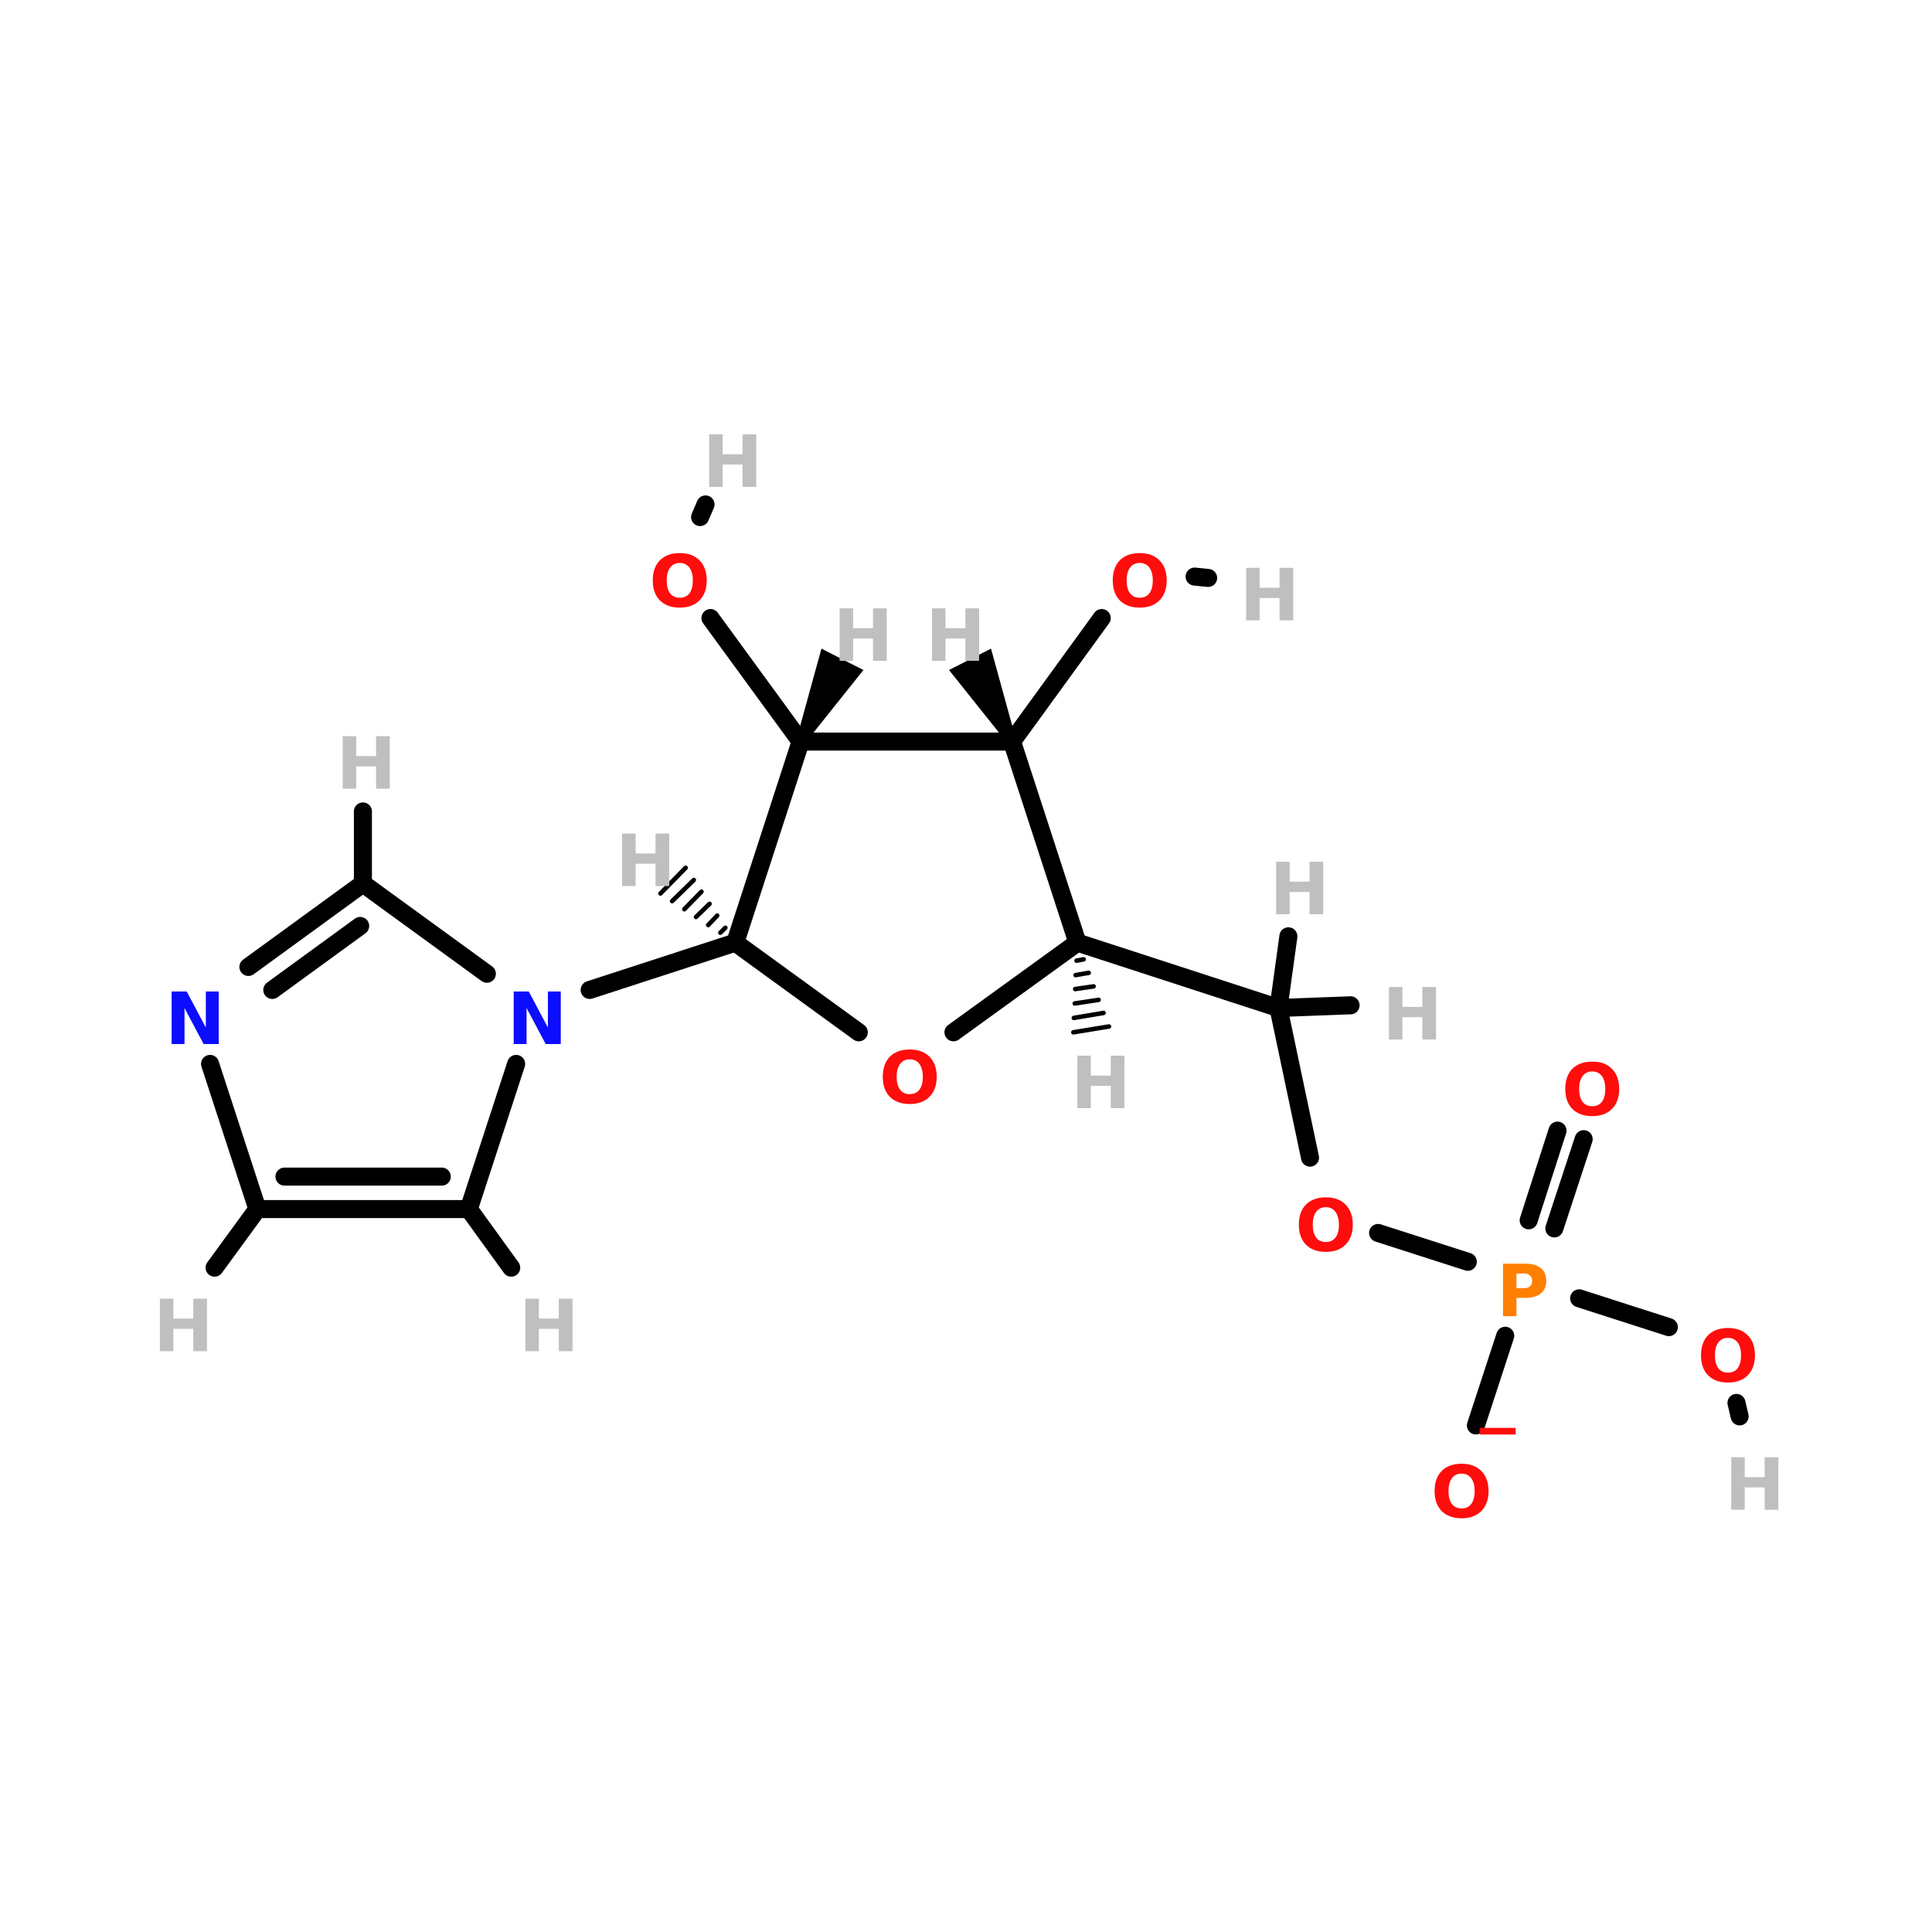 <?xml version="1.0" encoding="UTF-8"?>
<svg xmlns="http://www.w3.org/2000/svg" xmlns:xlink="http://www.w3.org/1999/xlink" width="150pt" height="150pt" viewBox="0 0 150 150" version="1.1">
<defs>
<g>
<symbol overflow="visible" id="glyph0-0">
<path style="stroke:none;" d="M 0.281 0.984 L 0.281 -3.938 L 3.078 -3.938 L 3.078 0.984 Z M 0.594 0.672 L 2.766 0.672 L 2.766 -3.625 L 0.594 -3.625 Z M 0.594 0.672 "/>
</symbol>
<symbol overflow="visible" id="glyph0-1">
<path style="stroke:none;" d="M 0.516 -4.078 L 1.562 -4.078 L 1.562 -2.531 L 3.109 -2.531 L 3.109 -4.078 L 4.172 -4.078 L 4.172 0 L 3.109 0 L 3.109 -1.734 L 1.562 -1.734 L 1.562 0 L 0.516 0 Z M 0.516 -4.078 "/>
</symbol>
<symbol overflow="visible" id="glyph0-2">
<path style="stroke:none;" d="M 0.516 -4.078 L 2.266 -4.078 C 2.773 -4.078 3.172 -3.961 3.453 -3.734 C 3.734 -3.504 3.875 -3.176 3.875 -2.75 C 3.875 -2.32 3.734 -1.992 3.453 -1.766 C 3.172 -1.535 2.773 -1.422 2.266 -1.422 L 1.562 -1.422 L 1.562 0 L 0.516 0 Z M 1.562 -3.312 L 1.562 -2.172 L 2.141 -2.172 C 2.348 -2.172 2.504 -2.219 2.609 -2.312 C 2.723 -2.414 2.781 -2.562 2.781 -2.75 C 2.781 -2.926 2.723 -3.062 2.609 -3.156 C 2.504 -3.258 2.348 -3.312 2.141 -3.312 Z M 1.562 -3.312 "/>
</symbol>
<symbol overflow="visible" id="glyph0-3">
<path style="stroke:none;" d="M 0.516 -4.078 L 1.688 -4.078 L 3.172 -1.281 L 3.172 -4.078 L 4.172 -4.078 L 4.172 0 L 3 0 L 1.516 -2.797 L 1.516 0 L 0.516 0 Z M 0.516 -4.078 "/>
</symbol>
<symbol overflow="visible" id="glyph0-4">
<path style="stroke:none;" d="M 2.375 -3.391 C 2.051 -3.391 1.801 -3.27 1.625 -3.031 C 1.445 -2.789 1.359 -2.457 1.359 -2.031 C 1.359 -1.602 1.445 -1.27 1.625 -1.031 C 1.801 -0.801 2.051 -0.688 2.375 -0.688 C 2.695 -0.688 2.945 -0.801 3.125 -1.031 C 3.301 -1.27 3.391 -1.602 3.391 -2.031 C 3.391 -2.457 3.301 -2.789 3.125 -3.031 C 2.945 -3.27 2.695 -3.391 2.375 -3.391 Z M 2.375 -4.156 C 3.031 -4.156 3.539 -3.969 3.906 -3.594 C 4.281 -3.219 4.469 -2.695 4.469 -2.031 C 4.469 -1.375 4.281 -0.859 3.906 -0.484 C 3.539 -0.109 3.031 0.078 2.375 0.078 C 1.719 0.078 1.203 -0.109 0.828 -0.484 C 0.461 -0.859 0.281 -1.375 0.281 -2.031 C 0.281 -2.695 0.461 -3.219 0.828 -3.594 C 1.203 -3.969 1.719 -4.156 2.375 -4.156 Z M 2.375 -4.156 "/>
</symbol>
<symbol overflow="visible" id="glyph0-5">
<path style="stroke:none;" d="M 2.797 0.797 L 2.797 1.312 L 0 1.312 L 0 0.797 Z M 2.797 0.797 "/>
</symbol>
</g>
</defs>
<g id="surface1">
<path style="fill-rule:nonzero;fill:rgb(0%,0%,0%);fill-opacity:1;stroke-width:4;stroke-linecap:round;stroke-linejoin:miter;stroke:rgb(0%,0%,0%);stroke-opacity:1;stroke-miterlimit:4;" d="M 325.6 219.899 L 305.701 213.504 " transform="matrix(0.35,0,0,0.35,0,21)"/>
<path style="fill-rule:nonzero;fill:rgb(0%,0%,0%);fill-opacity:1;stroke-width:4;stroke-linecap:round;stroke-linejoin:miter;stroke:rgb(0%,0%,0%);stroke-opacity:1;stroke-miterlimit:4;" d="M 350.299 228.001 L 370.198 234.396 " transform="matrix(0.35,0,0,0.35,0,21)"/>
<path style="fill-rule:nonzero;fill:rgb(0%,0%,0%);fill-opacity:1;stroke-width:4;stroke-linecap:round;stroke-linejoin:miter;stroke:rgb(0%,0%,0%);stroke-opacity:1;stroke-miterlimit:4;" d="M 333.904 236.305 L 327.397 256.204 " transform="matrix(0.35,0,0,0.35,0,21)"/>
<path style="fill-rule:nonzero;fill:rgb(0%,0%,0%);fill-opacity:1;stroke-width:4;stroke-linecap:round;stroke-linejoin:miter;stroke:rgb(0%,0%,0%);stroke-opacity:1;stroke-miterlimit:4;" d="M 339.104 210.702 L 345.499 190.803 " transform="matrix(0.35,0,0,0.35,0,21)"/>
<path style="fill-rule:nonzero;fill:rgb(0%,0%,0%);fill-opacity:1;stroke-width:4;stroke-linecap:round;stroke-linejoin:miter;stroke:rgb(0%,0%,0%);stroke-opacity:1;stroke-miterlimit:4;" d="M 344.796 212.499 L 351.303 192.7 " transform="matrix(0.35,0,0,0.35,0,21)"/>
<path style="fill-rule:nonzero;fill:rgb(0%,0%,0%);fill-opacity:1;stroke-width:4;stroke-linecap:round;stroke-linejoin:miter;stroke:rgb(0%,0%,0%);stroke-opacity:1;stroke-miterlimit:4;" d="M 224.496 104.498 L 244.395 77.099 " transform="matrix(0.35,0,0,0.35,0,21)"/>
<path style="fill-rule:nonzero;fill:rgb(0%,0%,0%);fill-opacity:1;stroke-width:4;stroke-linecap:round;stroke-linejoin:miter;stroke:rgb(0%,0%,0%);stroke-opacity:1;stroke-miterlimit:4;" d="M 264.998 67.902 L 268 68.204 " transform="matrix(0.35,0,0,0.35,0,21)"/>
<path style="fill-rule:nonzero;fill:rgb(0%,0%,0%);fill-opacity:1;stroke-width:4;stroke-linecap:round;stroke-linejoin:miter;stroke:rgb(0%,0%,0%);stroke-opacity:1;stroke-miterlimit:4;" d="M 177.599 104.498 L 157.599 77.099 " transform="matrix(0.35,0,0,0.35,0,21)"/>
<path style="fill-rule:nonzero;fill:rgb(0%,0%,0%);fill-opacity:1;stroke-width:4;stroke-linecap:round;stroke-linejoin:miter;stroke:rgb(0%,0%,0%);stroke-opacity:1;stroke-miterlimit:4;" d="M 155.3 54.699 L 156.505 51.898 " transform="matrix(0.35,0,0,0.35,0,21)"/>
<path style="fill-rule:nonzero;fill:rgb(0%,0%,0%);fill-opacity:1;stroke-width:4;stroke-linecap:round;stroke-linejoin:miter;stroke:rgb(0%,0%,0%);stroke-opacity:1;stroke-miterlimit:4;" d="M 290.6 196.796 L 283.603 163.605 " transform="matrix(0.35,0,0,0.35,0,21)"/>
<path style="fill-rule:nonzero;fill:rgb(0%,0%,0%);fill-opacity:1;stroke-width:4;stroke-linecap:round;stroke-linejoin:miter;stroke:rgb(0%,0%,0%);stroke-opacity:1;stroke-miterlimit:4;" d="M 385.198 251.204 L 385.901 254.195 " transform="matrix(0.35,0,0,0.35,0,21)"/>
<path style="fill-rule:nonzero;fill:rgb(0%,0%,0%);fill-opacity:1;stroke-width:4;stroke-linecap:round;stroke-linejoin:miter;stroke:rgb(0%,0%,0%);stroke-opacity:1;stroke-miterlimit:4;" d="M 163.101 149.096 L 130.803 159.598 " transform="matrix(0.35,0,0,0.35,0,21)"/>
<path style="fill-rule:nonzero;fill:rgb(0%,0%,0%);fill-opacity:1;stroke-width:2;stroke-linecap:round;stroke-linejoin:miter;stroke:rgb(0%,0%,0%);stroke-opacity:1;stroke-miterlimit:4;" d="M 224.474 104.509 L 212.063 88.962 L 219.195 85.335 Z M 224.474 104.509 " transform="matrix(0.35,0,0,0.35,0,21)"/>
<path style="fill-rule:nonzero;fill:rgb(0%,0%,0%);fill-opacity:1;stroke-width:2;stroke-linecap:round;stroke-linejoin:miter;stroke:rgb(0%,0%,0%);stroke-opacity:1;stroke-miterlimit:4;" d="M 177.577 104.509 L 182.856 85.335 L 189.987 88.962 Z M 177.577 104.509 " transform="matrix(0.35,0,0,0.35,0,21)"/>
<path style="fill-rule:nonzero;fill:rgb(0%,0%,0%);fill-opacity:1;stroke-width:4;stroke-linecap:round;stroke-linejoin:miter;stroke:rgb(0%,0%,0%);stroke-opacity:1;stroke-miterlimit:4;" d="M 239.005 149.096 L 283.603 163.605 " transform="matrix(0.35,0,0,0.35,0,21)"/>
<path style="fill-rule:nonzero;fill:rgb(0%,0%,0%);fill-opacity:1;stroke-width:1;stroke-linecap:round;stroke-linejoin:miter;stroke:rgb(0%,0%,0%);stroke-opacity:1;stroke-miterlimit:4;" d="M 240.4 152.801 L 238.804 153.102 " transform="matrix(0.35,0,0,0.35,0,21)"/>
<path style="fill-rule:nonzero;fill:rgb(0%,0%,0%);fill-opacity:1;stroke-width:1;stroke-linecap:round;stroke-linejoin:miter;stroke:rgb(0%,0%,0%);stroke-opacity:1;stroke-miterlimit:4;" d="M 241.505 155.803 L 238.603 156.306 " transform="matrix(0.35,0,0,0.35,0,21)"/>
<path style="fill-rule:nonzero;fill:rgb(0%,0%,0%);fill-opacity:1;stroke-width:1;stroke-linecap:round;stroke-linejoin:miter;stroke:rgb(0%,0%,0%);stroke-opacity:1;stroke-miterlimit:4;" d="M 242.599 158.806 L 238.503 159.397 " transform="matrix(0.35,0,0,0.35,0,21)"/>
<path style="fill-rule:nonzero;fill:rgb(0%,0%,0%);fill-opacity:1;stroke-width:1;stroke-linecap:round;stroke-linejoin:miter;stroke:rgb(0%,0%,0%);stroke-opacity:1;stroke-miterlimit:4;" d="M 243.703 161.797 L 238.402 162.6 " transform="matrix(0.35,0,0,0.35,0,21)"/>
<path style="fill-rule:nonzero;fill:rgb(0%,0%,0%);fill-opacity:1;stroke-width:1;stroke-linecap:round;stroke-linejoin:miter;stroke:rgb(0%,0%,0%);stroke-opacity:1;stroke-miterlimit:4;" d="M 244.797 164.698 L 238.201 165.803 " transform="matrix(0.35,0,0,0.35,0,21)"/>
<path style="fill-rule:nonzero;fill:rgb(0%,0%,0%);fill-opacity:1;stroke-width:1;stroke-linecap:round;stroke-linejoin:miter;stroke:rgb(0%,0%,0%);stroke-opacity:1;stroke-miterlimit:4;" d="M 246.002 167.701 L 238.101 168.995 " transform="matrix(0.35,0,0,0.35,0,21)"/>
<path style="fill-rule:nonzero;fill:rgb(0%,0%,0%);fill-opacity:1;stroke-width:1;stroke-linecap:round;stroke-linejoin:miter;stroke:rgb(0%,0%,0%);stroke-opacity:1;stroke-miterlimit:4;" d="M 159.798 146.897 L 160.903 145.803 " transform="matrix(0.35,0,0,0.35,0,21)"/>
<path style="fill-rule:nonzero;fill:rgb(0%,0%,0%);fill-opacity:1;stroke-width:1;stroke-linecap:round;stroke-linejoin:miter;stroke:rgb(0%,0%,0%);stroke-opacity:1;stroke-miterlimit:4;" d="M 157.097 145.201 L 159.095 143.103 " transform="matrix(0.35,0,0,0.35,0,21)"/>
<path style="fill-rule:nonzero;fill:rgb(0%,0%,0%);fill-opacity:1;stroke-width:1;stroke-linecap:round;stroke-linejoin:miter;stroke:rgb(0%,0%,0%);stroke-opacity:1;stroke-miterlimit:4;" d="M 154.396 143.404 L 157.398 140.502 " transform="matrix(0.35,0,0,0.35,0,21)"/>
<path style="fill-rule:nonzero;fill:rgb(0%,0%,0%);fill-opacity:1;stroke-width:1;stroke-linecap:round;stroke-linejoin:miter;stroke:rgb(0%,0%,0%);stroke-opacity:1;stroke-miterlimit:4;" d="M 151.796 141.696 L 155.601 137.801 " transform="matrix(0.35,0,0,0.35,0,21)"/>
<path style="fill-rule:nonzero;fill:rgb(0%,0%,0%);fill-opacity:1;stroke-width:1;stroke-linecap:round;stroke-linejoin:miter;stroke:rgb(0%,0%,0%);stroke-opacity:1;stroke-miterlimit:4;" d="M 149.095 139.899 L 153.905 135.201 " transform="matrix(0.35,0,0,0.35,0,21)"/>
<path style="fill-rule:nonzero;fill:rgb(0%,0%,0%);fill-opacity:1;stroke-width:1;stroke-linecap:round;stroke-linejoin:miter;stroke:rgb(0%,0%,0%);stroke-opacity:1;stroke-miterlimit:4;" d="M 146.506 138.203 L 152.097 132.5 " transform="matrix(0.35,0,0,0.35,0,21)"/>
<path style="fill-rule:nonzero;fill:rgb(0%,0%,0%);fill-opacity:1;stroke-width:4;stroke-linecap:round;stroke-linejoin:miter;stroke:rgb(0%,0%,0%);stroke-opacity:1;stroke-miterlimit:4;" d="M 283.603 163.605 L 299.596 163.002 " transform="matrix(0.35,0,0,0.35,0,21)"/>
<path style="fill-rule:nonzero;fill:rgb(0%,0%,0%);fill-opacity:1;stroke-width:4;stroke-linecap:round;stroke-linejoin:miter;stroke:rgb(0%,0%,0%);stroke-opacity:1;stroke-miterlimit:4;" d="M 283.603 163.605 L 285.801 147.701 " transform="matrix(0.35,0,0,0.35,0,21)"/>
<path style="fill-rule:nonzero;fill:rgb(0%,0%,0%);fill-opacity:1;stroke-width:4;stroke-linecap:round;stroke-linejoin:miter;stroke:rgb(0%,0%,0%);stroke-opacity:1;stroke-miterlimit:4;" d="M 103.995 208.202 L 113.403 221.205 " transform="matrix(0.35,0,0,0.35,0,21)"/>
<path style="fill:none;stroke-width:4;stroke-linecap:round;stroke-linejoin:miter;stroke:rgb(0%,0%,0%);stroke-opacity:1;stroke-miterlimit:4;" d="M 80.502 136.004 L 80.502 120 " transform="matrix(0.35,0,0,0.35,0,21)"/>
<path style="fill-rule:nonzero;fill:rgb(0%,0%,0%);fill-opacity:1;stroke-width:4;stroke-linecap:round;stroke-linejoin:miter;stroke:rgb(0%,0%,0%);stroke-opacity:1;stroke-miterlimit:4;" d="M 57.098 208.202 L 47.6 221.205 " transform="matrix(0.35,0,0,0.35,0,21)"/>
<path style="fill-rule:nonzero;fill:rgb(0%,0%,0%);fill-opacity:1;stroke-width:4;stroke-linecap:round;stroke-linejoin:miter;stroke:rgb(0%,0%,0%);stroke-opacity:1;stroke-miterlimit:4;" d="M 46.596 176.004 L 57.098 208.202 " transform="matrix(0.35,0,0,0.35,0,21)"/>
<path style="fill:none;stroke-width:4;stroke-linecap:round;stroke-linejoin:miter;stroke:rgb(0%,0%,0%);stroke-opacity:1;stroke-miterlimit:4;" d="M 57.098 208.202 L 103.995 208.202 " transform="matrix(0.35,0,0,0.35,0,21)"/>
<path style="fill:none;stroke-width:4;stroke-linecap:round;stroke-linejoin:miter;stroke:rgb(0%,0%,0%);stroke-opacity:1;stroke-miterlimit:4;" d="M 63.102 201.004 L 98.001 201.004 " transform="matrix(0.35,0,0,0.35,0,21)"/>
<path style="fill-rule:nonzero;fill:rgb(0%,0%,0%);fill-opacity:1;stroke-width:4;stroke-linecap:round;stroke-linejoin:miter;stroke:rgb(0%,0%,0%);stroke-opacity:1;stroke-miterlimit:4;" d="M 103.995 208.202 L 114.497 176.004 " transform="matrix(0.35,0,0,0.35,0,21)"/>
<path style="fill-rule:nonzero;fill:rgb(0%,0%,0%);fill-opacity:1;stroke-width:4;stroke-linecap:round;stroke-linejoin:miter;stroke:rgb(0%,0%,0%);stroke-opacity:1;stroke-miterlimit:4;" d="M 108.001 156.004 L 80.502 136.004 " transform="matrix(0.35,0,0,0.35,0,21)"/>
<path style="fill-rule:nonzero;fill:rgb(0%,0%,0%);fill-opacity:1;stroke-width:4;stroke-linecap:round;stroke-linejoin:miter;stroke:rgb(0%,0%,0%);stroke-opacity:1;stroke-miterlimit:4;" d="M 80.502 136.004 L 55.1 154.498 " transform="matrix(0.35,0,0,0.35,0,21)"/>
<path style="fill-rule:nonzero;fill:rgb(0%,0%,0%);fill-opacity:1;stroke-width:4;stroke-linecap:round;stroke-linejoin:miter;stroke:rgb(0%,0%,0%);stroke-opacity:1;stroke-miterlimit:4;" d="M 79.899 145.402 L 60.401 159.598 " transform="matrix(0.35,0,0,0.35,0,21)"/>
<path style="fill-rule:nonzero;fill:rgb(0%,0%,0%);fill-opacity:1;stroke-width:4;stroke-linecap:round;stroke-linejoin:miter;stroke:rgb(0%,0%,0%);stroke-opacity:1;stroke-miterlimit:4;" d="M 190.501 168.995 L 163.101 149.096 " transform="matrix(0.35,0,0,0.35,0,21)"/>
<path style="fill-rule:nonzero;fill:rgb(0%,0%,0%);fill-opacity:1;stroke-width:4;stroke-linecap:round;stroke-linejoin:miter;stroke:rgb(0%,0%,0%);stroke-opacity:1;stroke-miterlimit:4;" d="M 163.101 149.096 L 177.599 104.498 " transform="matrix(0.35,0,0,0.35,0,21)"/>
<path style="fill:none;stroke-width:4;stroke-linecap:round;stroke-linejoin:miter;stroke:rgb(0%,0%,0%);stroke-opacity:1;stroke-miterlimit:4;" d="M 177.599 104.498 L 224.496 104.498 " transform="matrix(0.35,0,0,0.35,0,21)"/>
<path style="fill-rule:nonzero;fill:rgb(0%,0%,0%);fill-opacity:1;stroke-width:4;stroke-linecap:round;stroke-linejoin:miter;stroke:rgb(0%,0%,0%);stroke-opacity:1;stroke-miterlimit:4;" d="M 224.496 104.498 L 239.005 149.096 " transform="matrix(0.35,0,0,0.35,0,21)"/>
<path style="fill-rule:nonzero;fill:rgb(0%,0%,0%);fill-opacity:1;stroke-width:4;stroke-linecap:round;stroke-linejoin:miter;stroke:rgb(0%,0%,0%);stroke-opacity:1;stroke-miterlimit:4;" d="M 239.005 149.096 L 211.505 168.995 " transform="matrix(0.35,0,0,0.35,0,21)"/>
<g style="fill:rgb(74.902%,74.902%,74.902%);fill-opacity:1;">
  <use xlink:href="#glyph0-1" x="133.898" y="117.215"/>
</g>
<g style="fill:rgb(74.902%,74.902%,74.902%);fill-opacity:1;">
  <use xlink:href="#glyph0-1" x="11.898" y="104.906"/>
</g>
<g style="fill:rgb(74.902%,74.902%,74.902%);fill-opacity:1;">
  <use xlink:href="#glyph0-1" x="26.09" y="61.234"/>
</g>
<g style="fill:rgb(74.902%,74.902%,74.902%);fill-opacity:1;">
  <use xlink:href="#glyph0-1" x="40.277" y="104.906"/>
</g>
<g style="fill:rgb(74.902%,74.902%,74.902%);fill-opacity:1;">
  <use xlink:href="#glyph0-1" x="54.543" y="37.801"/>
</g>
<g style="fill:rgb(74.902%,74.902%,74.902%);fill-opacity:1;">
  <use xlink:href="#glyph0-1" x="96.234" y="48.164"/>
</g>
<g style="fill:rgb(74.902%,74.902%,74.902%);fill-opacity:1;">
  <use xlink:href="#glyph0-1" x="98.566" y="70.984"/>
</g>
<g style="fill:rgb(74.902%,74.902%,74.902%);fill-opacity:1;">
  <use xlink:href="#glyph0-1" x="107.32" y="80.707"/>
</g>
<g style="fill:rgb(74.902%,74.902%,74.902%);fill-opacity:1;">
  <use xlink:href="#glyph0-1" x="47.785" y="68.793"/>
</g>
<g style="fill:rgb(74.902%,74.902%,74.902%);fill-opacity:1;">
  <use xlink:href="#glyph0-1" x="83.129" y="86.039"/>
</g>
<g style="fill:rgb(74.902%,74.902%,74.902%);fill-opacity:1;">
  <use xlink:href="#glyph0-1" x="64.672" y="51.309"/>
</g>
<g style="fill:rgb(74.902%,74.902%,74.902%);fill-opacity:1;">
  <use xlink:href="#glyph0-1" x="71.844" y="51.309"/>
</g>
<g style="fill:rgb(100%,49.804%,0%);fill-opacity:1;">
  <use xlink:href="#glyph0-2" x="116.176" y="102.188"/>
</g>
<g style="fill:rgb(4.706%,4.706%,100%);fill-opacity:1;">
  <use xlink:href="#glyph0-3" x="12.809" y="81.059"/>
</g>
<g style="fill:rgb(4.706%,4.706%,100%);fill-opacity:1;">
  <use xlink:href="#glyph0-3" x="39.367" y="81.059"/>
</g>
<g style="fill:rgb(100%,4.706%,4.706%);fill-opacity:1;">
  <use xlink:href="#glyph0-4" x="121.246" y="86.578"/>
</g>
<g style="fill:rgb(100%,4.706%,4.706%);fill-opacity:1;">
  <use xlink:href="#glyph0-5" x="114.879" y="110.062"/>
</g>
<g style="fill:rgb(100%,4.706%,4.706%);fill-opacity:1;">
  <use xlink:href="#glyph0-4" x="111.102" y="117.801"/>
</g>
<g style="fill:rgb(100%,4.706%,4.706%);fill-opacity:1;">
  <use xlink:href="#glyph0-4" x="131.785" y="107.262"/>
</g>
<g style="fill:rgb(100%,4.706%,4.706%);fill-opacity:1;">
  <use xlink:href="#glyph0-4" x="100.562" y="97.117"/>
</g>
<g style="fill:rgb(100%,4.706%,4.706%);fill-opacity:1;">
  <use xlink:href="#glyph0-4" x="50.402" y="47.098"/>
</g>
<g style="fill:rgb(100%,4.706%,4.706%);fill-opacity:1;">
  <use xlink:href="#glyph0-4" x="86.113" y="47.098"/>
</g>
<g style="fill:rgb(100%,4.706%,4.706%);fill-opacity:1;">
  <use xlink:href="#glyph0-4" x="68.258" y="85.637"/>
</g>
</g>
</svg>

